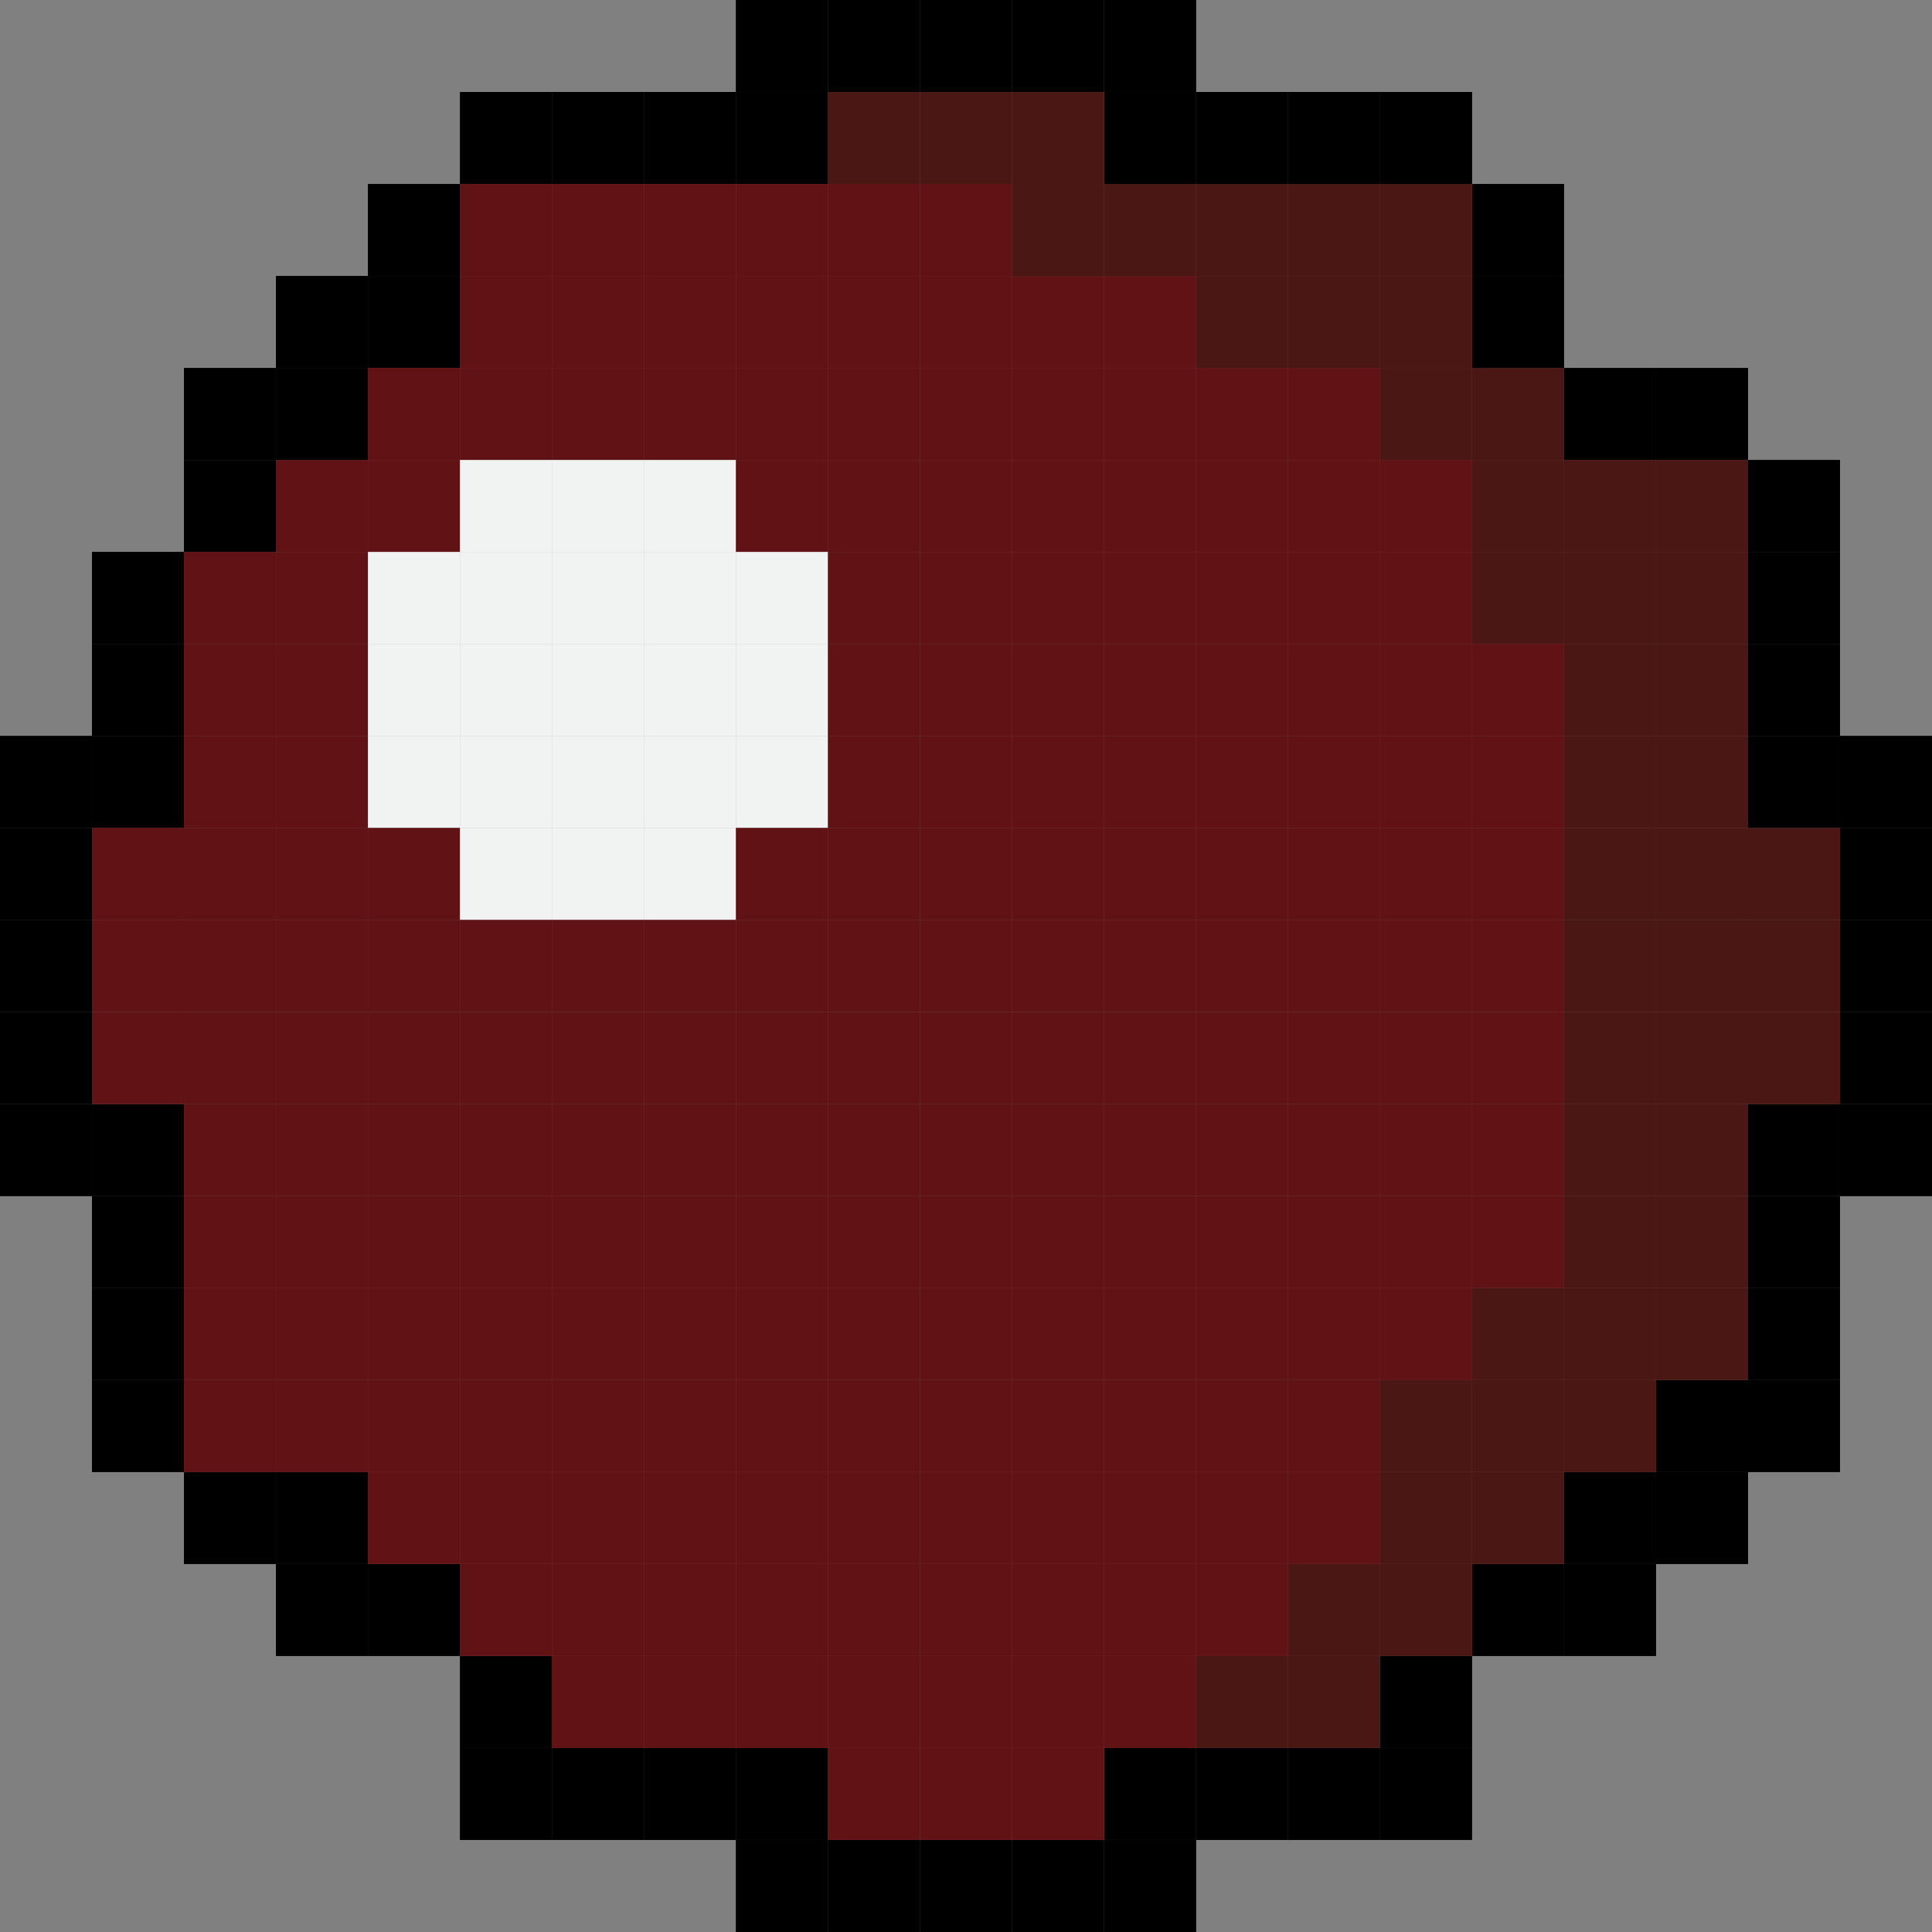 <?xml version="1.0" encoding="utf-8"?>
<!-- Generator: Adobe Illustrator 16.0.0, SVG Export Plug-In . SVG Version: 6.00 Build 0)  -->
<!DOCTYPE svg PUBLIC "-//W3C//DTD SVG 1.1//EN" "http://www.w3.org/Graphics/SVG/1.1/DTD/svg11.dtd">
<svg version="1.1" id="Layer_1" xmlns="http://www.w3.org/2000/svg" xmlns:xlink="http://www.w3.org/1999/xlink" x="0px" y="0px"
	 width="1000px" height="1000px" viewBox="0 0 1000 1000" enable-background="new 0 0 1000 1000" xml:space="preserve">
<rect x="0" y="0" width="1000" height="1000" fill="#808080" stroke="none"/>
<g>
	<g id="XMLID_1_">
		<g>
			<rect x="952.39" y="571.53" width="47.61" height="47.609"/>
			<rect x="952.39" y="523.92" width="47.61" height="47.61"/>
			<rect x="952.39" y="476.07" width="47.61" height="47.85"/>
			<rect x="952.39" y="428.46" width="47.61" height="47.61"/>
			<rect x="952.39" y="380.86" width="47.61" height="47.6"/>
			<rect x="904.79" y="714.35" width="47.6" height="47.61"/>
			<rect x="904.79" y="666.74" width="47.6" height="47.609"/>
			<rect x="904.79" y="619.14" width="47.6" height="47.601"/>
			<rect x="904.79" y="571.53" width="47.6" height="47.609"/>
			<rect x="904.79" y="523.92" fill="#4A1715" width="47.6" height="47.61"/>
			<rect x="904.79" y="476.07" fill="#4A1715" width="47.6" height="47.85"/>
			<rect x="904.79" y="428.46" fill="#4A1715" width="47.6" height="47.61"/>
			<rect x="904.79" y="380.86" width="47.6" height="47.6"/>
			<rect x="904.79" y="333.25" width="47.6" height="47.61"/>
			<rect x="904.79" y="285.64" width="47.6" height="47.61"/>
			<rect x="904.79" y="238.04" width="47.6" height="47.6"/>
			<rect x="857.18" y="761.96" width="47.61" height="47.6"/>
			<rect x="857.18" y="714.35" width="47.61" height="47.61"/>
			<rect x="857.18" y="666.74" fill="#4A1715" width="47.61" height="47.609"/>
			<rect x="857.18" y="619.14" fill="#4A1715" width="47.61" height="47.601"/>
			<rect x="857.18" y="571.53" fill="#4A1715" width="47.61" height="47.609"/>
			<rect x="857.18" y="523.92" fill="#4A1715" width="47.61" height="47.61"/>
			<rect x="857.18" y="476.07" fill="#4A1715" width="47.61" height="47.85"/>
			<rect x="857.18" y="428.46" fill="#4A1715" width="47.61" height="47.61"/>
			<rect x="857.18" y="380.86" fill="#4A1715" width="47.61" height="47.6"/>
			<rect x="857.18" y="333.25" fill="#4A1715" width="47.61" height="47.61"/>
			<rect x="857.18" y="285.64" fill="#4A1715" width="47.61" height="47.61"/>
			<rect x="857.18" y="238.04" fill="#4A1715" width="47.61" height="47.6"/>
			<rect x="857.18" y="190.43" width="47.61" height="47.61"/>
			<rect x="809.57" y="809.56" width="47.609" height="47.61"/>
			<rect x="809.57" y="761.96" width="47.609" height="47.6"/>
			<rect x="809.57" y="714.35" fill="#4A1715" width="47.609" height="47.61"/>
			<rect x="809.57" y="666.74" fill="#4A1715" width="47.609" height="47.609"/>
			<rect x="809.57" y="619.14" fill="#4A1715" width="47.609" height="47.601"/>
			<rect x="809.57" y="571.53" fill="#4A1715" width="47.609" height="47.609"/>
			<rect x="809.57" y="523.92" fill="#4A1715" width="47.609" height="47.61"/>
			<rect x="809.57" y="476.07" fill="#4A1715" width="47.609" height="47.85"/>
			<rect x="809.57" y="428.46" fill="#4A1715" width="47.609" height="47.61"/>
			<rect x="809.57" y="380.86" fill="#4A1715" width="47.609" height="47.6"/>
			<rect x="809.57" y="333.25" fill="#4A1715" width="47.609" height="47.61"/>
			<rect x="809.57" y="285.64" fill="#4A1715" width="47.609" height="47.61"/>
			<rect x="809.57" y="238.04" fill="#4A1715" width="47.609" height="47.6"/>
			<rect x="809.57" y="190.43" width="47.609" height="47.61"/>
			<rect x="761.96" y="809.56" width="47.61" height="47.61"/>
			<rect x="761.96" y="761.96" fill="#4A1715" width="47.61" height="47.6"/>
			<rect x="761.96" y="714.35" fill="#4A1715" width="47.61" height="47.61"/>
			<rect x="761.96" y="666.74" fill="#4A1715" width="47.61" height="47.609"/>
			<rect x="761.96" y="619.14" fill="#611215" width="47.61" height="47.601"/>
			<rect x="761.96" y="571.53" fill="#611215" width="47.61" height="47.609"/>
			<rect x="761.96" y="523.92" fill="#611215" width="47.61" height="47.61"/>
			<rect x="761.96" y="476.07" fill="#611215" width="47.61" height="47.85"/>
			<rect x="761.96" y="428.46" fill="#611215" width="47.61" height="47.61"/>
			<rect x="761.96" y="380.86" fill="#611215" width="47.61" height="47.6"/>
			<rect x="761.96" y="333.25" fill="#611215" width="47.61" height="47.61"/>
			<rect x="761.96" y="285.64" fill="#4A1715" width="47.61" height="47.61"/>
			<rect x="761.96" y="238.04" fill="#4A1715" width="47.61" height="47.6"/>
			<rect x="761.96" y="190.43" fill="#4A1715" width="47.61" height="47.61"/>
			<rect x="761.96" y="142.82" width="47.61" height="47.61"/>
			<rect x="761.96" y="95.21" width="47.61" height="47.61"/>
			<rect x="714.36" y="904.78" width="47.6" height="47.6"/>
			<rect x="714.36" y="857.17" width="47.6" height="47.61"/>
			<rect x="714.36" y="809.56" fill="#4A1715" width="47.6" height="47.61"/>
			<rect x="714.36" y="761.96" fill="#4A1715" width="47.6" height="47.6"/>
			<rect x="714.36" y="714.35" fill="#4A1715" width="47.6" height="47.61"/>
			<rect x="714.36" y="666.74" fill="#611215" width="47.6" height="47.609"/>
			<rect x="714.36" y="619.14" fill="#611215" width="47.6" height="47.601"/>
			<rect x="714.36" y="571.53" fill="#611215" width="47.6" height="47.609"/>
			<rect x="714.36" y="523.92" fill="#611215" width="47.6" height="47.61"/>
			<rect x="714.36" y="476.07" fill="#611215" width="47.6" height="47.85"/>
			<rect x="714.36" y="428.46" fill="#611215" width="47.6" height="47.61"/>
			<rect x="714.36" y="380.86" fill="#611215" width="47.6" height="47.6"/>
			<rect x="714.36" y="333.25" fill="#611215" width="47.6" height="47.61"/>
			<rect x="714.36" y="285.64" fill="#611215" width="47.6" height="47.61"/>
			<rect x="714.36" y="238.04" fill="#611215" width="47.6" height="47.6"/>
			<rect x="714.36" y="190.43" fill="#4A1715" width="47.6" height="47.61"/>
			<rect x="714.36" y="142.82" fill="#4A1715" width="47.6" height="47.61"/>
			<rect x="714.36" y="95.21" fill="#4A1715" width="47.6" height="47.61"/>
			<rect x="714.36" y="47.61" width="47.6" height="47.6"/>
			<rect x="666.75" y="904.78" width="47.61" height="47.6"/>
			<rect x="666.75" y="857.17" fill="#4A1715" width="47.61" height="47.61"/>
			<rect x="666.75" y="809.56" fill="#4A1715" width="47.61" height="47.61"/>
			<rect x="666.75" y="761.96" fill="#611215" width="47.61" height="47.6"/>
			<rect x="666.75" y="714.35" fill="#611215" width="47.61" height="47.61"/>
			<rect x="666.75" y="666.74" fill="#611215" width="47.61" height="47.609"/>
			<rect x="666.75" y="619.14" fill="#611215" width="47.61" height="47.601"/>
			<rect x="666.75" y="571.53" fill="#611215" width="47.61" height="47.609"/>
			<rect x="666.75" y="523.92" fill="#611215" width="47.61" height="47.61"/>
			<rect x="666.75" y="476.07" fill="#611215" width="47.61" height="47.85"/>
			<rect x="666.75" y="428.46" fill="#611215" width="47.61" height="47.61"/>
			<rect x="666.75" y="380.86" fill="#611215" width="47.61" height="47.6"/>
			<rect x="666.75" y="333.25" fill="#611215" width="47.61" height="47.61"/>
			<rect x="666.75" y="285.64" fill="#611215" width="47.61" height="47.61"/>
			<rect x="666.75" y="238.04" fill="#611215" width="47.61" height="47.6"/>
			<rect x="666.75" y="190.43" fill="#611215" width="47.61" height="47.61"/>
			<rect x="666.75" y="142.82" fill="#4A1715" width="47.61" height="47.61"/>
			<rect x="666.75" y="95.21" fill="#4A1715" width="47.61" height="47.61"/>
			<rect x="666.75" y="47.61" width="47.61" height="47.6"/>
			<rect x="619.14" y="904.78" width="47.61" height="47.6"/>
			<rect x="619.14" y="857.17" fill="#4A1715" width="47.61" height="47.61"/>
			<rect x="619.14" y="809.56" fill="#611215" width="47.61" height="47.61"/>
			<rect x="619.14" y="761.96" fill="#611215" width="47.61" height="47.6"/>
			<rect x="619.14" y="714.35" fill="#611215" width="47.61" height="47.61"/>
			<rect x="619.14" y="666.74" fill="#611215" width="47.61" height="47.609"/>
			<rect x="619.14" y="619.14" fill="#611215" width="47.61" height="47.601"/>
			<rect x="619.14" y="571.53" fill="#611215" width="47.61" height="47.609"/>
			<rect x="619.14" y="523.92" fill="#611215" width="47.61" height="47.61"/>
			<rect x="619.14" y="476.07" fill="#611215" width="47.61" height="47.85"/>
			<rect x="619.14" y="428.46" fill="#611215" width="47.61" height="47.61"/>
			<rect x="619.14" y="380.86" fill="#611215" width="47.61" height="47.6"/>
			<rect x="619.14" y="333.25" fill="#611215" width="47.61" height="47.61"/>
			<rect x="619.14" y="285.64" fill="#611215" width="47.61" height="47.61"/>
			<rect x="619.14" y="238.04" fill="#611215" width="47.61" height="47.6"/>
			<rect x="619.14" y="190.43" fill="#611215" width="47.61" height="47.61"/>
			<rect x="619.14" y="142.82" fill="#4A1715" width="47.61" height="47.61"/>
			<rect x="619.14" y="95.21" fill="#4A1715" width="47.61" height="47.61"/>
			<rect x="619.14" y="47.61" width="47.61" height="47.6"/>
			<rect x="571.53" y="952.38" width="47.609" height="47.61"/>
			<rect x="571.53" y="904.78" width="47.609" height="47.6"/>
			<rect x="571.53" y="857.17" fill="#611215" width="47.609" height="47.61"/>
			<rect x="571.53" y="809.56" fill="#611215" width="47.609" height="47.61"/>
			<rect x="571.53" y="761.96" fill="#611215" width="47.609" height="47.6"/>
			<rect x="571.53" y="714.35" fill="#611215" width="47.609" height="47.61"/>
			<rect x="571.53" y="666.74" fill="#611215" width="47.609" height="47.609"/>
			<rect x="571.53" y="619.14" fill="#611215" width="47.609" height="47.601"/>
			<rect x="571.53" y="571.53" fill="#611215" width="47.609" height="47.609"/>
			<rect x="571.53" y="523.92" fill="#611215" width="47.609" height="47.61"/>
			<rect x="571.53" y="476.07" fill="#611215" width="47.609" height="47.85"/>
			<rect x="571.53" y="428.46" fill="#611215" width="47.609" height="47.61"/>
			<rect x="571.53" y="380.86" fill="#611215" width="47.609" height="47.6"/>
			<rect x="571.53" y="333.25" fill="#611215" width="47.609" height="47.61"/>
			<rect x="571.53" y="285.64" fill="#611215" width="47.609" height="47.61"/>
			<rect x="571.53" y="238.04" fill="#611215" width="47.609" height="47.6"/>
			<rect x="571.53" y="190.43" fill="#611215" width="47.609" height="47.61"/>
			<rect x="571.53" y="142.82" fill="#611215" width="47.609" height="47.61"/>
			<rect x="571.53" y="95.21" fill="#4A1715" width="47.609" height="47.61"/>
			<rect x="571.53" y="47.61" width="47.609" height="47.6"/>
			<rect x="571.53" width="47.609" height="47.61"/>
			<rect x="523.93" y="952.38" width="47.601" height="47.61"/>
			<rect x="523.93" y="904.78" fill="#611215" width="47.601" height="47.6"/>
			<rect x="523.93" y="857.17" fill="#611215" width="47.601" height="47.61"/>
			<rect x="523.93" y="809.56" fill="#611215" width="47.601" height="47.61"/>
			<rect x="523.93" y="761.96" fill="#611215" width="47.601" height="47.6"/>
			<rect x="523.93" y="714.35" fill="#611215" width="47.601" height="47.61"/>
			<rect x="523.93" y="666.74" fill="#611215" width="47.601" height="47.609"/>
			<rect x="523.93" y="619.14" fill="#611215" width="47.601" height="47.601"/>
			<rect x="523.93" y="571.53" fill="#611215" width="47.601" height="47.609"/>
			<rect x="523.93" y="523.92" fill="#611215" width="47.601" height="47.61"/>
			<rect x="523.93" y="476.07" fill="#611215" width="47.601" height="47.85"/>
			<rect x="523.93" y="428.46" fill="#611215" width="47.601" height="47.61"/>
			<rect x="523.93" y="380.86" fill="#611215" width="47.601" height="47.6"/>
			<rect x="523.93" y="333.25" fill="#611215" width="47.601" height="47.61"/>
			<rect x="523.93" y="285.64" fill="#611215" width="47.601" height="47.61"/>
			<rect x="523.93" y="238.04" fill="#611215" width="47.601" height="47.6"/>
			<rect x="523.93" y="190.43" fill="#611215" width="47.601" height="47.61"/>
			<rect x="523.93" y="142.82" fill="#611215" width="47.601" height="47.61"/>
			<rect x="523.93" y="95.21" fill="#4A1715" width="47.601" height="47.61"/>
			<rect x="523.93" y="47.61" fill="#4A1715" width="47.601" height="47.6"/>
			<rect x="523.93" width="47.601" height="47.61"/>
			<rect x="476.07" y="952.38" width="47.86" height="47.61"/>
			<rect x="476.07" y="904.78" fill="#611215" width="47.86" height="47.6"/>
			<rect x="476.07" y="857.17" fill="#611215" width="47.86" height="47.61"/>
			<rect x="476.07" y="809.56" fill="#611215" width="47.86" height="47.61"/>
			<rect x="476.07" y="761.96" fill="#611215" width="47.86" height="47.6"/>
			<rect x="476.07" y="714.35" fill="#611215" width="47.86" height="47.61"/>
			<rect x="476.07" y="666.74" fill="#611215" width="47.86" height="47.609"/>
			<rect x="476.07" y="619.14" fill="#611215" width="47.86" height="47.601"/>
			<rect x="476.07" y="571.53" fill="#611215" width="47.86" height="47.609"/>
			<rect x="476.07" y="523.92" fill="#611215" width="47.86" height="47.61"/>
			<rect x="476.07" y="476.07" fill="#611215" width="47.86" height="47.85"/>
			<rect x="476.07" y="428.46" fill="#611215" width="47.86" height="47.61"/>
			<rect x="476.07" y="380.86" fill="#611215" width="47.86" height="47.6"/>
			<rect x="476.07" y="333.25" fill="#611215" width="47.86" height="47.61"/>
			<rect x="476.07" y="285.64" fill="#611215" width="47.86" height="47.61"/>
			<rect x="476.07" y="238.04" fill="#611215" width="47.86" height="47.6"/>
			<rect x="476.07" y="190.43" fill="#611215" width="47.86" height="47.61"/>
			<rect x="476.07" y="142.82" fill="#611215" width="47.86" height="47.61"/>
			<rect x="476.07" y="95.21" fill="#611215" width="47.86" height="47.61"/>
			<rect x="476.07" y="47.61" fill="#4A1715" width="47.86" height="47.6"/>
			<rect x="476.07" width="47.86" height="47.61"/>
			<rect x="428.47" y="952.38" width="47.6" height="47.61"/>
			<rect x="428.47" y="904.78" fill="#611215" width="47.6" height="47.6"/>
			<rect x="428.47" y="857.17" fill="#611215" width="47.6" height="47.61"/>
			<rect x="428.47" y="809.56" fill="#611215" width="47.6" height="47.61"/>
			<rect x="428.47" y="761.96" fill="#611215" width="47.6" height="47.6"/>
			<rect x="428.47" y="714.35" fill="#611215" width="47.6" height="47.61"/>
			<rect x="428.47" y="666.74" fill="#611215" width="47.6" height="47.609"/>
			<rect x="428.47" y="619.14" fill="#611215" width="47.6" height="47.601"/>
			<rect x="428.47" y="571.53" fill="#611215" width="47.6" height="47.609"/>
			<rect x="428.47" y="523.92" fill="#611215" width="47.6" height="47.61"/>
			<rect x="428.47" y="476.07" fill="#611215" width="47.6" height="47.85"/>
			<rect x="428.47" y="428.46" fill="#611215" width="47.6" height="47.61"/>
			<rect x="428.47" y="380.86" fill="#611215" width="47.6" height="47.6"/>
			<rect x="428.47" y="333.25" fill="#611215" width="47.6" height="47.61"/>
			<rect x="428.47" y="285.64" fill="#611215" width="47.6" height="47.61"/>
			<rect x="428.47" y="238.04" fill="#611215" width="47.6" height="47.6"/>
			<rect x="428.47" y="190.43" fill="#611215" width="47.6" height="47.61"/>
			<rect x="428.47" y="142.82" fill="#611215" width="47.6" height="47.61"/>
			<rect x="428.47" y="95.21" fill="#611215" width="47.6" height="47.61"/>
			<rect x="428.47" y="47.61" fill="#4A1715" width="47.6" height="47.6"/>
			<rect x="428.47" width="47.6" height="47.61"/>
			<rect x="380.86" y="952.38" width="47.61" height="47.61"/>
			<rect x="380.86" y="904.78" width="47.61" height="47.6"/>
			<rect x="380.86" y="857.17" fill="#611215" width="47.61" height="47.61"/>
			<rect x="380.86" y="809.56" fill="#611215" width="47.61" height="47.61"/>
			<rect x="380.86" y="761.96" fill="#611215" width="47.61" height="47.6"/>
			<rect x="380.86" y="714.35" fill="#611215" width="47.61" height="47.61"/>
			<rect x="380.86" y="666.74" fill="#611215" width="47.61" height="47.609"/>
			<rect x="380.86" y="619.14" fill="#611215" width="47.61" height="47.601"/>
			<rect x="380.86" y="571.53" fill="#611215" width="47.61" height="47.609"/>
			<rect x="380.86" y="523.92" fill="#611215" width="47.61" height="47.61"/>
			<rect x="380.86" y="476.07" fill="#611215" width="47.61" height="47.85"/>
			<rect x="380.86" y="428.46" fill="#611215" width="47.61" height="47.61"/>
			<rect x="380.86" y="380.86" fill="#F1F2F2" width="47.61" height="47.6"/>
			<rect x="380.86" y="333.25" fill="#F1F2F2" width="47.61" height="47.61"/>
			<rect x="380.86" y="285.64" fill="#F1F2F2" width="47.61" height="47.61"/>
			<rect x="380.86" y="238.04" fill="#611215" width="47.61" height="47.6"/>
			<rect x="380.86" y="190.43" fill="#611215" width="47.61" height="47.61"/>
			<rect x="380.86" y="142.82" fill="#611215" width="47.61" height="47.61"/>
			<rect x="380.86" y="95.21" fill="#611215" width="47.61" height="47.61"/>
			<rect x="380.86" y="47.61" width="47.61" height="47.6"/>
			<rect x="380.86" width="47.61" height="47.61"/>
			<rect x="333.25" y="904.78" width="47.61" height="47.6"/>
			<rect x="333.25" y="857.17" fill="#611215" width="47.61" height="47.61"/>
			<rect x="333.25" y="809.56" fill="#611215" width="47.61" height="47.61"/>
			<rect x="333.25" y="761.96" fill="#611215" width="47.61" height="47.6"/>
			<rect x="333.25" y="714.35" fill="#611215" width="47.61" height="47.61"/>
			<rect x="333.25" y="666.74" fill="#611215" width="47.61" height="47.609"/>
			<rect x="333.25" y="619.14" fill="#611215" width="47.61" height="47.601"/>
			<rect x="333.25" y="571.53" fill="#611215" width="47.61" height="47.609"/>
			<rect x="333.25" y="523.92" fill="#611215" width="47.61" height="47.61"/>
			<rect x="333.25" y="476.07" fill="#611215" width="47.61" height="47.85"/>
			<rect x="333.25" y="428.46" fill="#F1F2F2" width="47.61" height="47.61"/>
			<rect x="333.25" y="380.86" fill="#F1F2F2" width="47.61" height="47.6"/>
			<rect x="333.25" y="333.25" fill="#F1F2F2" width="47.61" height="47.61"/>
			<rect x="333.25" y="285.64" fill="#F1F2F2" width="47.61" height="47.61"/>
			<rect x="333.25" y="238.04" fill="#F1F2F2" width="47.61" height="47.6"/>
			<rect x="333.25" y="190.43" fill="#611215" width="47.61" height="47.61"/>
			<rect x="333.25" y="142.82" fill="#611215" width="47.61" height="47.61"/>
			<rect x="333.25" y="95.21" fill="#611215" width="47.61" height="47.61"/>
			<rect x="333.25" y="47.61" width="47.61" height="47.6"/>
			<rect x="285.64" y="904.78" width="47.61" height="47.6"/>
			<rect x="285.64" y="857.17" fill="#611215" width="47.61" height="47.61"/>
			<rect x="285.64" y="809.56" fill="#611215" width="47.61" height="47.61"/>
			<rect x="285.64" y="761.96" fill="#611215" width="47.61" height="47.6"/>
			<rect x="285.64" y="714.35" fill="#611215" width="47.61" height="47.61"/>
			<rect x="285.64" y="666.74" fill="#611215" width="47.61" height="47.609"/>
			<rect x="285.64" y="619.14" fill="#611215" width="47.61" height="47.601"/>
			<rect x="285.64" y="571.53" fill="#611215" width="47.61" height="47.609"/>
			<rect x="285.64" y="523.92" fill="#611215" width="47.61" height="47.61"/>
			<rect x="285.64" y="476.07" fill="#611215" width="47.61" height="47.85"/>
			<rect x="285.64" y="428.46" fill="#F1F2F2" width="47.61" height="47.61"/>
			<rect x="285.64" y="380.86" fill="#F1F2F2" width="47.61" height="47.6"/>
			<rect x="285.64" y="333.25" fill="#F1F2F2" width="47.61" height="47.61"/>
			<rect x="285.64" y="285.64" fill="#F1F2F2" width="47.61" height="47.61"/>
			<rect x="285.64" y="238.04" fill="#F1F2F2" width="47.61" height="47.6"/>
			<rect x="285.64" y="190.43" fill="#611215" width="47.61" height="47.61"/>
			<rect x="285.64" y="142.82" fill="#611215" width="47.61" height="47.61"/>
			<rect x="285.64" y="95.21" fill="#611215" width="47.61" height="47.61"/>
			<rect x="285.64" y="47.61" width="47.61" height="47.6"/>
			<rect x="238.04" y="904.78" width="47.6" height="47.6"/>
			<rect x="238.04" y="857.17" width="47.6" height="47.61"/>
			<rect x="238.04" y="809.56" fill="#611215" width="47.6" height="47.61"/>
			<rect x="238.04" y="761.96" fill="#611215" width="47.6" height="47.6"/>
			<rect x="238.04" y="714.35" fill="#611215" width="47.6" height="47.61"/>
			<rect x="238.04" y="666.74" fill="#611215" width="47.6" height="47.609"/>
			<rect x="238.04" y="619.14" fill="#611215" width="47.6" height="47.601"/>
			<rect x="238.04" y="571.53" fill="#611215" width="47.6" height="47.609"/>
			<rect x="238.04" y="523.92" fill="#611215" width="47.6" height="47.61"/>
			<rect x="238.04" y="476.07" fill="#611215" width="47.6" height="47.85"/>
			<rect x="238.04" y="428.46" fill="#F1F2F2" width="47.6" height="47.61"/>
			<rect x="238.04" y="380.86" fill="#F1F2F2" width="47.6" height="47.6"/>
			<rect x="238.04" y="333.25" fill="#F1F2F2" width="47.6" height="47.61"/>
			<rect x="238.04" y="285.64" fill="#F1F2F2" width="47.6" height="47.61"/>
			<rect x="238.04" y="238.04" fill="#F1F2F2" width="47.6" height="47.6"/>
			<rect x="238.04" y="190.43" fill="#611215" width="47.6" height="47.61"/>
			<rect x="238.04" y="142.82" fill="#611215" width="47.6" height="47.61"/>
			<rect x="238.04" y="95.21" fill="#611215" width="47.6" height="47.61"/>
			<rect x="238.04" y="47.61" width="47.6" height="47.6"/>
			<rect x="190.43" y="809.56" width="47.61" height="47.61"/>
			<rect x="190.43" y="761.96" fill="#611215" width="47.61" height="47.6"/>
			<rect x="190.43" y="714.35" fill="#611215" width="47.61" height="47.61"/>
			<rect x="190.43" y="666.74" fill="#611215" width="47.61" height="47.609"/>
			<rect x="190.43" y="619.14" fill="#611215" width="47.61" height="47.601"/>
			<rect x="190.43" y="571.53" fill="#611215" width="47.61" height="47.609"/>
			<rect x="190.43" y="523.92" fill="#611215" width="47.61" height="47.61"/>
			<rect x="190.43" y="476.07" fill="#611215" width="47.61" height="47.85"/>
			<rect x="190.43" y="428.46" fill="#611215" width="47.61" height="47.61"/>
			<rect x="190.43" y="380.86" fill="#F1F2F2" width="47.61" height="47.6"/>
			<rect x="190.43" y="333.25" fill="#F1F2F2" width="47.61" height="47.61"/>
			<rect x="190.43" y="285.64" fill="#F1F2F2" width="47.61" height="47.61"/>
			<rect x="190.43" y="238.04" fill="#611215" width="47.61" height="47.6"/>
			<rect x="190.43" y="190.43" fill="#611215" width="47.61" height="47.61"/>
			<rect x="190.43" y="142.82" width="47.61" height="47.61"/>
			<rect x="190.43" y="95.21" width="47.61" height="47.61"/>
			<rect x="142.82" y="809.56" width="47.61" height="47.61"/>
			<rect x="142.82" y="761.96" width="47.61" height="47.6"/>
			<rect x="142.82" y="714.35" fill="#611215" width="47.61" height="47.61"/>
			<rect x="142.82" y="666.74" fill="#611215" width="47.61" height="47.609"/>
			<rect x="142.82" y="619.14" fill="#611215" width="47.61" height="47.601"/>
			<rect x="142.82" y="571.53" fill="#611215" width="47.61" height="47.609"/>
			<rect x="142.82" y="523.92" fill="#611215" width="47.61" height="47.61"/>
			<rect x="142.82" y="476.07" fill="#611215" width="47.61" height="47.85"/>
			<rect x="142.82" y="428.46" fill="#611215" width="47.61" height="47.61"/>
			<rect x="142.82" y="380.86" fill="#611215" width="47.61" height="47.6"/>
			<rect x="142.82" y="333.25" fill="#611215" width="47.61" height="47.61"/>
			<rect x="142.82" y="285.64" fill="#611215" width="47.61" height="47.61"/>
			<rect x="142.82" y="238.04" fill="#611215" width="47.61" height="47.6"/>
			<rect x="142.82" y="190.43" width="47.61" height="47.61"/>
			<rect x="142.82" y="142.82" width="47.61" height="47.61"/>
			<rect x="95.21" y="761.96" width="47.61" height="47.6"/>
			<rect x="95.21" y="714.35" fill="#611215" width="47.61" height="47.61"/>
			<rect x="95.21" y="666.74" fill="#611215" width="47.61" height="47.609"/>
			<rect x="95.21" y="619.14" fill="#611215" width="47.61" height="47.601"/>
			<rect x="95.21" y="571.53" fill="#611215" width="47.61" height="47.609"/>
			<rect x="95.21" y="523.92" fill="#611215" width="47.61" height="47.61"/>
			<rect x="95.21" y="476.07" fill="#611215" width="47.61" height="47.85"/>
			<rect x="95.21" y="428.46" fill="#611215" width="47.61" height="47.61"/>
			<rect x="95.21" y="380.86" fill="#611215" width="47.61" height="47.6"/>
			<rect x="95.21" y="333.25" fill="#611215" width="47.61" height="47.61"/>
			<rect x="95.21" y="285.64" fill="#611215" width="47.61" height="47.61"/>
			<rect x="95.21" y="238.04" width="47.61" height="47.6"/>
			<rect x="95.21" y="190.43" width="47.61" height="47.61"/>
			<rect x="47.61" y="714.35" width="47.6" height="47.61"/>
			<rect x="47.61" y="666.74" width="47.6" height="47.609"/>
			<rect x="47.61" y="619.14" width="47.6" height="47.601"/>
			<rect x="47.61" y="571.53" width="47.6" height="47.609"/>
			<rect x="47.61" y="523.92" fill="#611215" width="47.6" height="47.61"/>
			<rect x="47.61" y="476.07" fill="#611215" width="47.6" height="47.85"/>
			<rect x="47.61" y="428.46" fill="#611215" width="47.6" height="47.61"/>
			<rect x="47.61" y="380.86" width="47.6" height="47.6"/>
			<rect x="47.61" y="333.25" width="47.6" height="47.61"/>
			<rect x="47.61" y="285.64" width="47.6" height="47.61"/>
			<rect y="571.53" width="47.61" height="47.609"/>
			<rect y="523.92" width="47.61" height="47.61"/>
			<rect y="476.07" width="47.61" height="47.85"/>
			<rect y="428.46" width="47.61" height="47.61"/>
			<rect y="380.86" width="47.61" height="47.6"/>
		</g>
		<g>
		</g>
	</g>
</g>
</svg>
